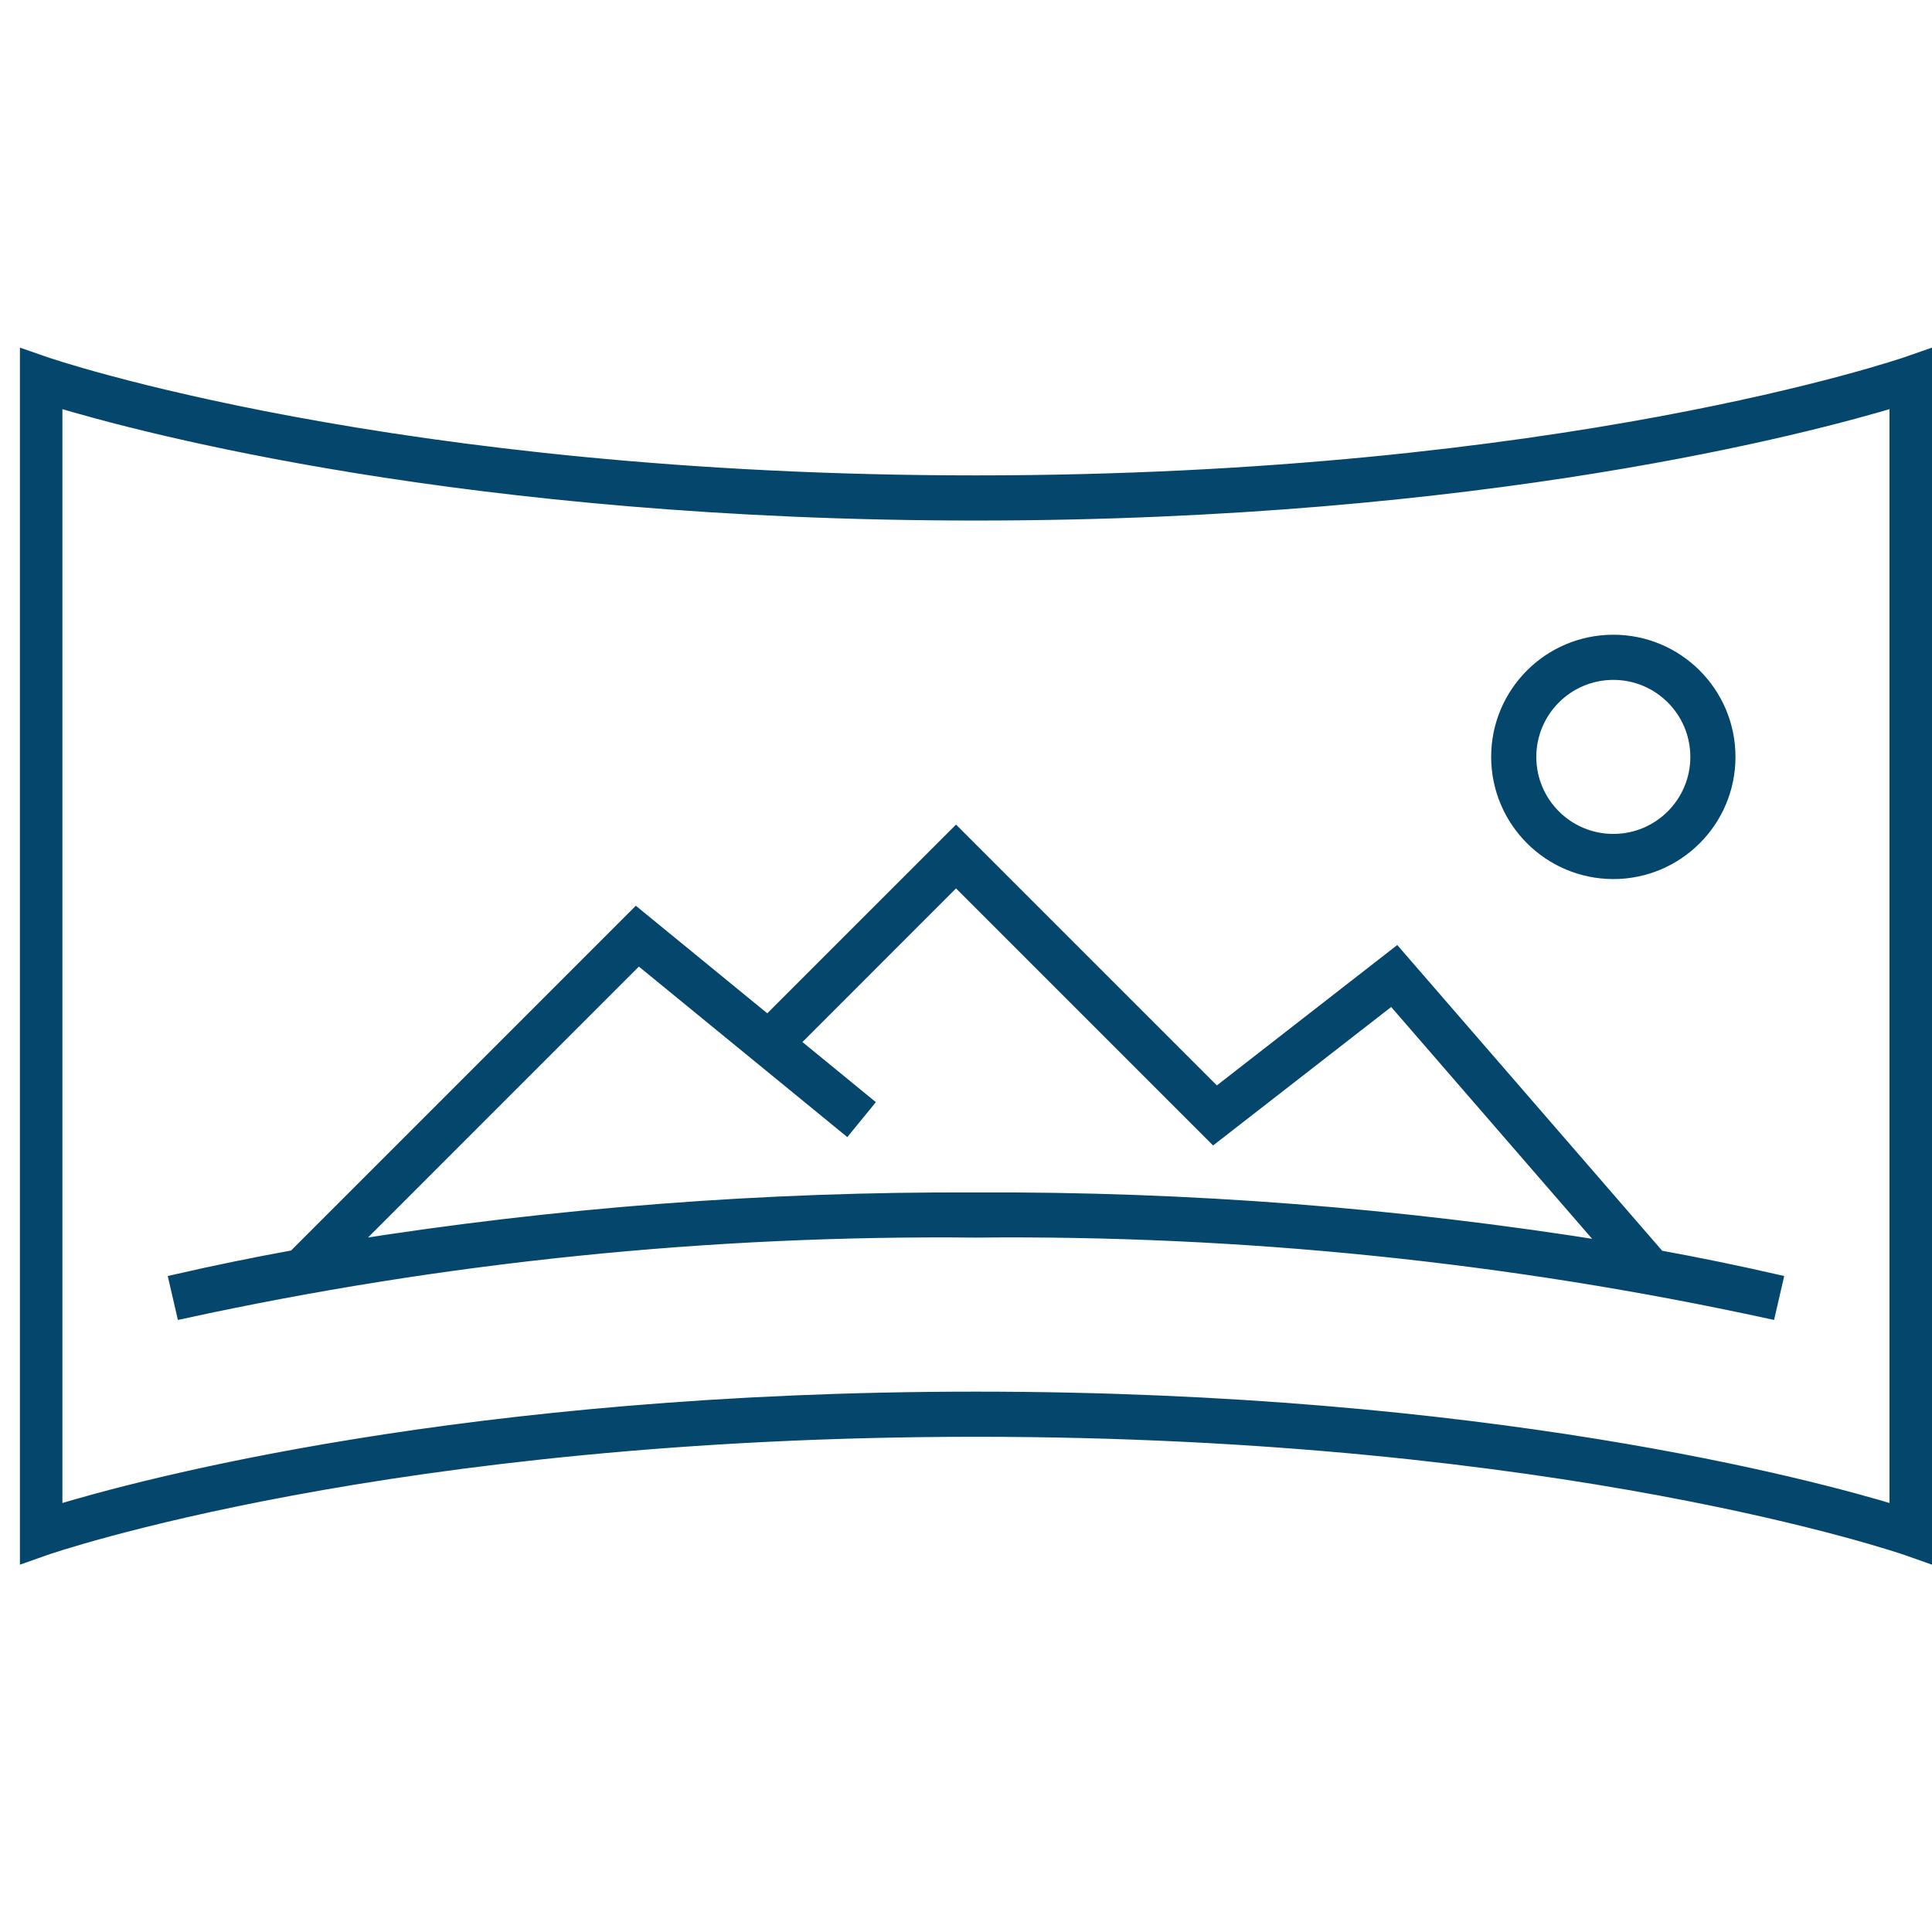 <svg width="97" height="96" xmlns="http://www.w3.org/2000/svg" xmlns:xlink="http://www.w3.org/1999/xlink" overflow="hidden"><defs><clipPath id="clip0"><rect x="93" y="216" width="97" height="96"/></clipPath><clipPath id="clip1"><rect x="94" y="216" width="96" height="96"/></clipPath><clipPath id="clip2"><rect x="94" y="216" width="96" height="96"/></clipPath><clipPath id="clip3"><rect x="94" y="216" width="96" height="96"/></clipPath></defs><g clip-path="url(#clip0)" transform="translate(-93 -216)"><g clip-path="url(#clip1)"><g clip-path="url(#clip2)"><g clip-path="url(#clip3)"><path d="M188.736 234.244C188.566 234.304 171.39 240.2 142 240.2 112.64 240.2 95.434 234.304 95.264 234.244L94.2 233.874 94.2 294.13 95.266 293.754C95.434 293.694 112.48 287.8 142 287.8 171.492 287.8 188.564 293.696 188.734 293.754L189.8 294.13 189.8 233.874ZM188.2 291.904C184.006 290.626 167.624 286.2 142 286.2 116.376 286.2 99.994 290.626 95.8 291.904L95.8 236.094C100.006 237.368 116.476 241.8 142 241.8 167.524 241.8 183.994 237.368 188.2 236.094ZM131.546 267.322 124.946 261.922 107.778 279.09C105.784 279.453 103.798 279.86 101.822 280.312L102.182 281.872C115.261 279.03 128.617 277.664 142 277.8 155.384 277.664 168.741 279.03 181.82 281.872L182.18 280.312C180.222 279.864 178.254 279.46 176.278 279.1L163.108 263.902 154.068 270.936 141 257.87ZM162.892 266.098 173.784 278.664C163.275 276.973 152.644 276.149 142 276.2 131.459 276.151 120.931 276.958 110.52 278.614L125.054 264.078 135.494 272.618 136.506 271.38 132.792 268.34 141 260.13 153.934 273.064ZM174 259.8C177.203 259.8 179.8 257.203 179.8 254 179.8 250.797 177.203 248.2 174 248.2 170.797 248.2 168.2 250.797 168.2 254 168.204 257.201 170.799 259.796 174 259.8ZM174 249.8C176.32 249.8 178.2 251.68 178.2 254 178.2 256.32 176.32 258.2 174 258.2 171.68 258.2 169.8 256.32 169.8 254 169.802 251.681 171.681 249.802 174 249.8Z" stroke="#05466C" stroke-width="0.667" stroke-linecap="butt" stroke-linejoin="miter" stroke-miterlimit="4" stroke-opacity="1" fill="#05466C" fill-rule="nonzero" fill-opacity="1"/></g></g></g></g></svg>